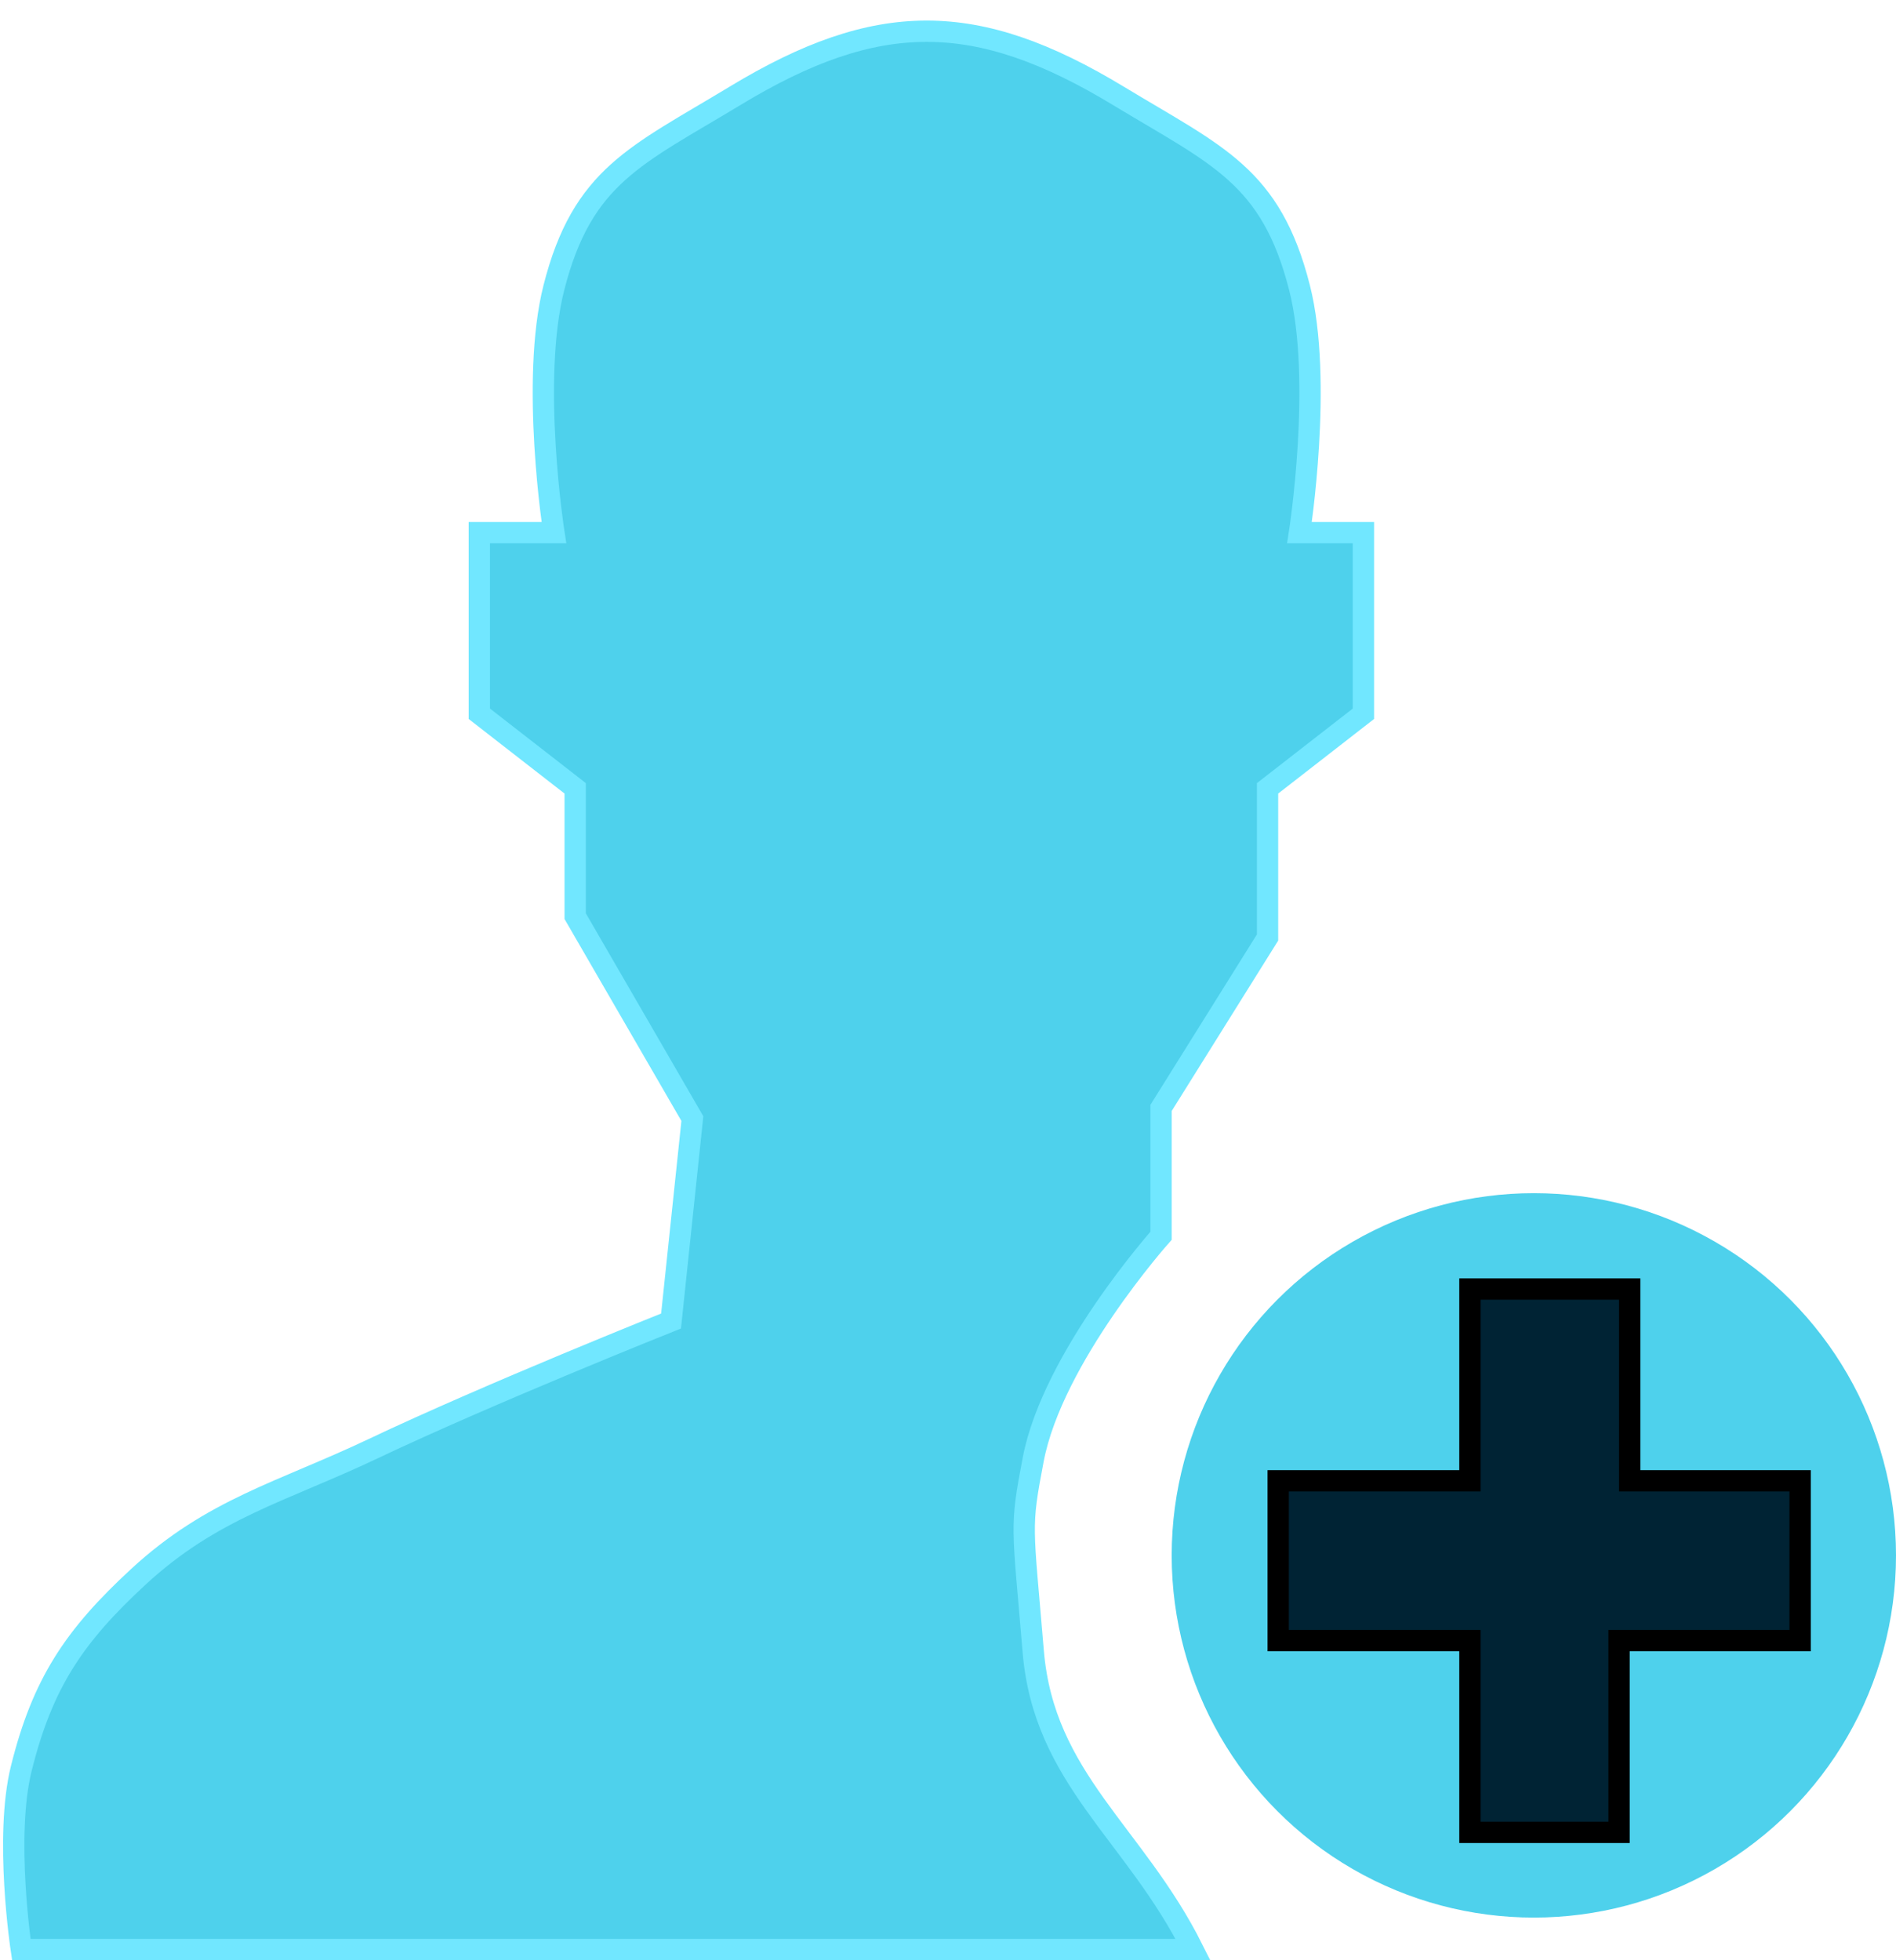 <svg width="89" height="92" viewBox="0 0 89 92" fill="none" xmlns="http://www.w3.org/2000/svg">
<path d="M26 25H22.5V33.5L27 37V43L32.5 52.5L31.5 62C31.5 62 23.023 65.381 17.5 68C13.236 70.022 9.968 70.8 6.5 74C3.473 76.793 1.995 79.003 1 83C0.198 86.221 1 91.5 1 91.5H56C53.266 86.033 49 83.5 48.5 77.5C48 71.5 47.877 71.76 48.5 68.5C49.417 63.698 54.5 58 54.5 58V52L59.5 44V37L64 33.5V25H61C61 25 62.113 17.869 61 13.5C59.66 8.239 57.144 7.312 52.5 4.5C45.819 0.454 41.181 0.454 34.5 4.5C29.856 7.312 27.34 8.239 26 13.5C24.887 17.869 26 25 26 25Z" fill="#4ED1EC" stroke="#71E7FF"/>
<circle cx="72" cy="73" r="17" fill="#4ED1EC"/>
<path d="M76.5 60.5H69V69.5H64H60V77H69V86H76V77H84.5V69.5H76.5V60.5Z" fill="#002334" stroke="black"/>
</svg>
